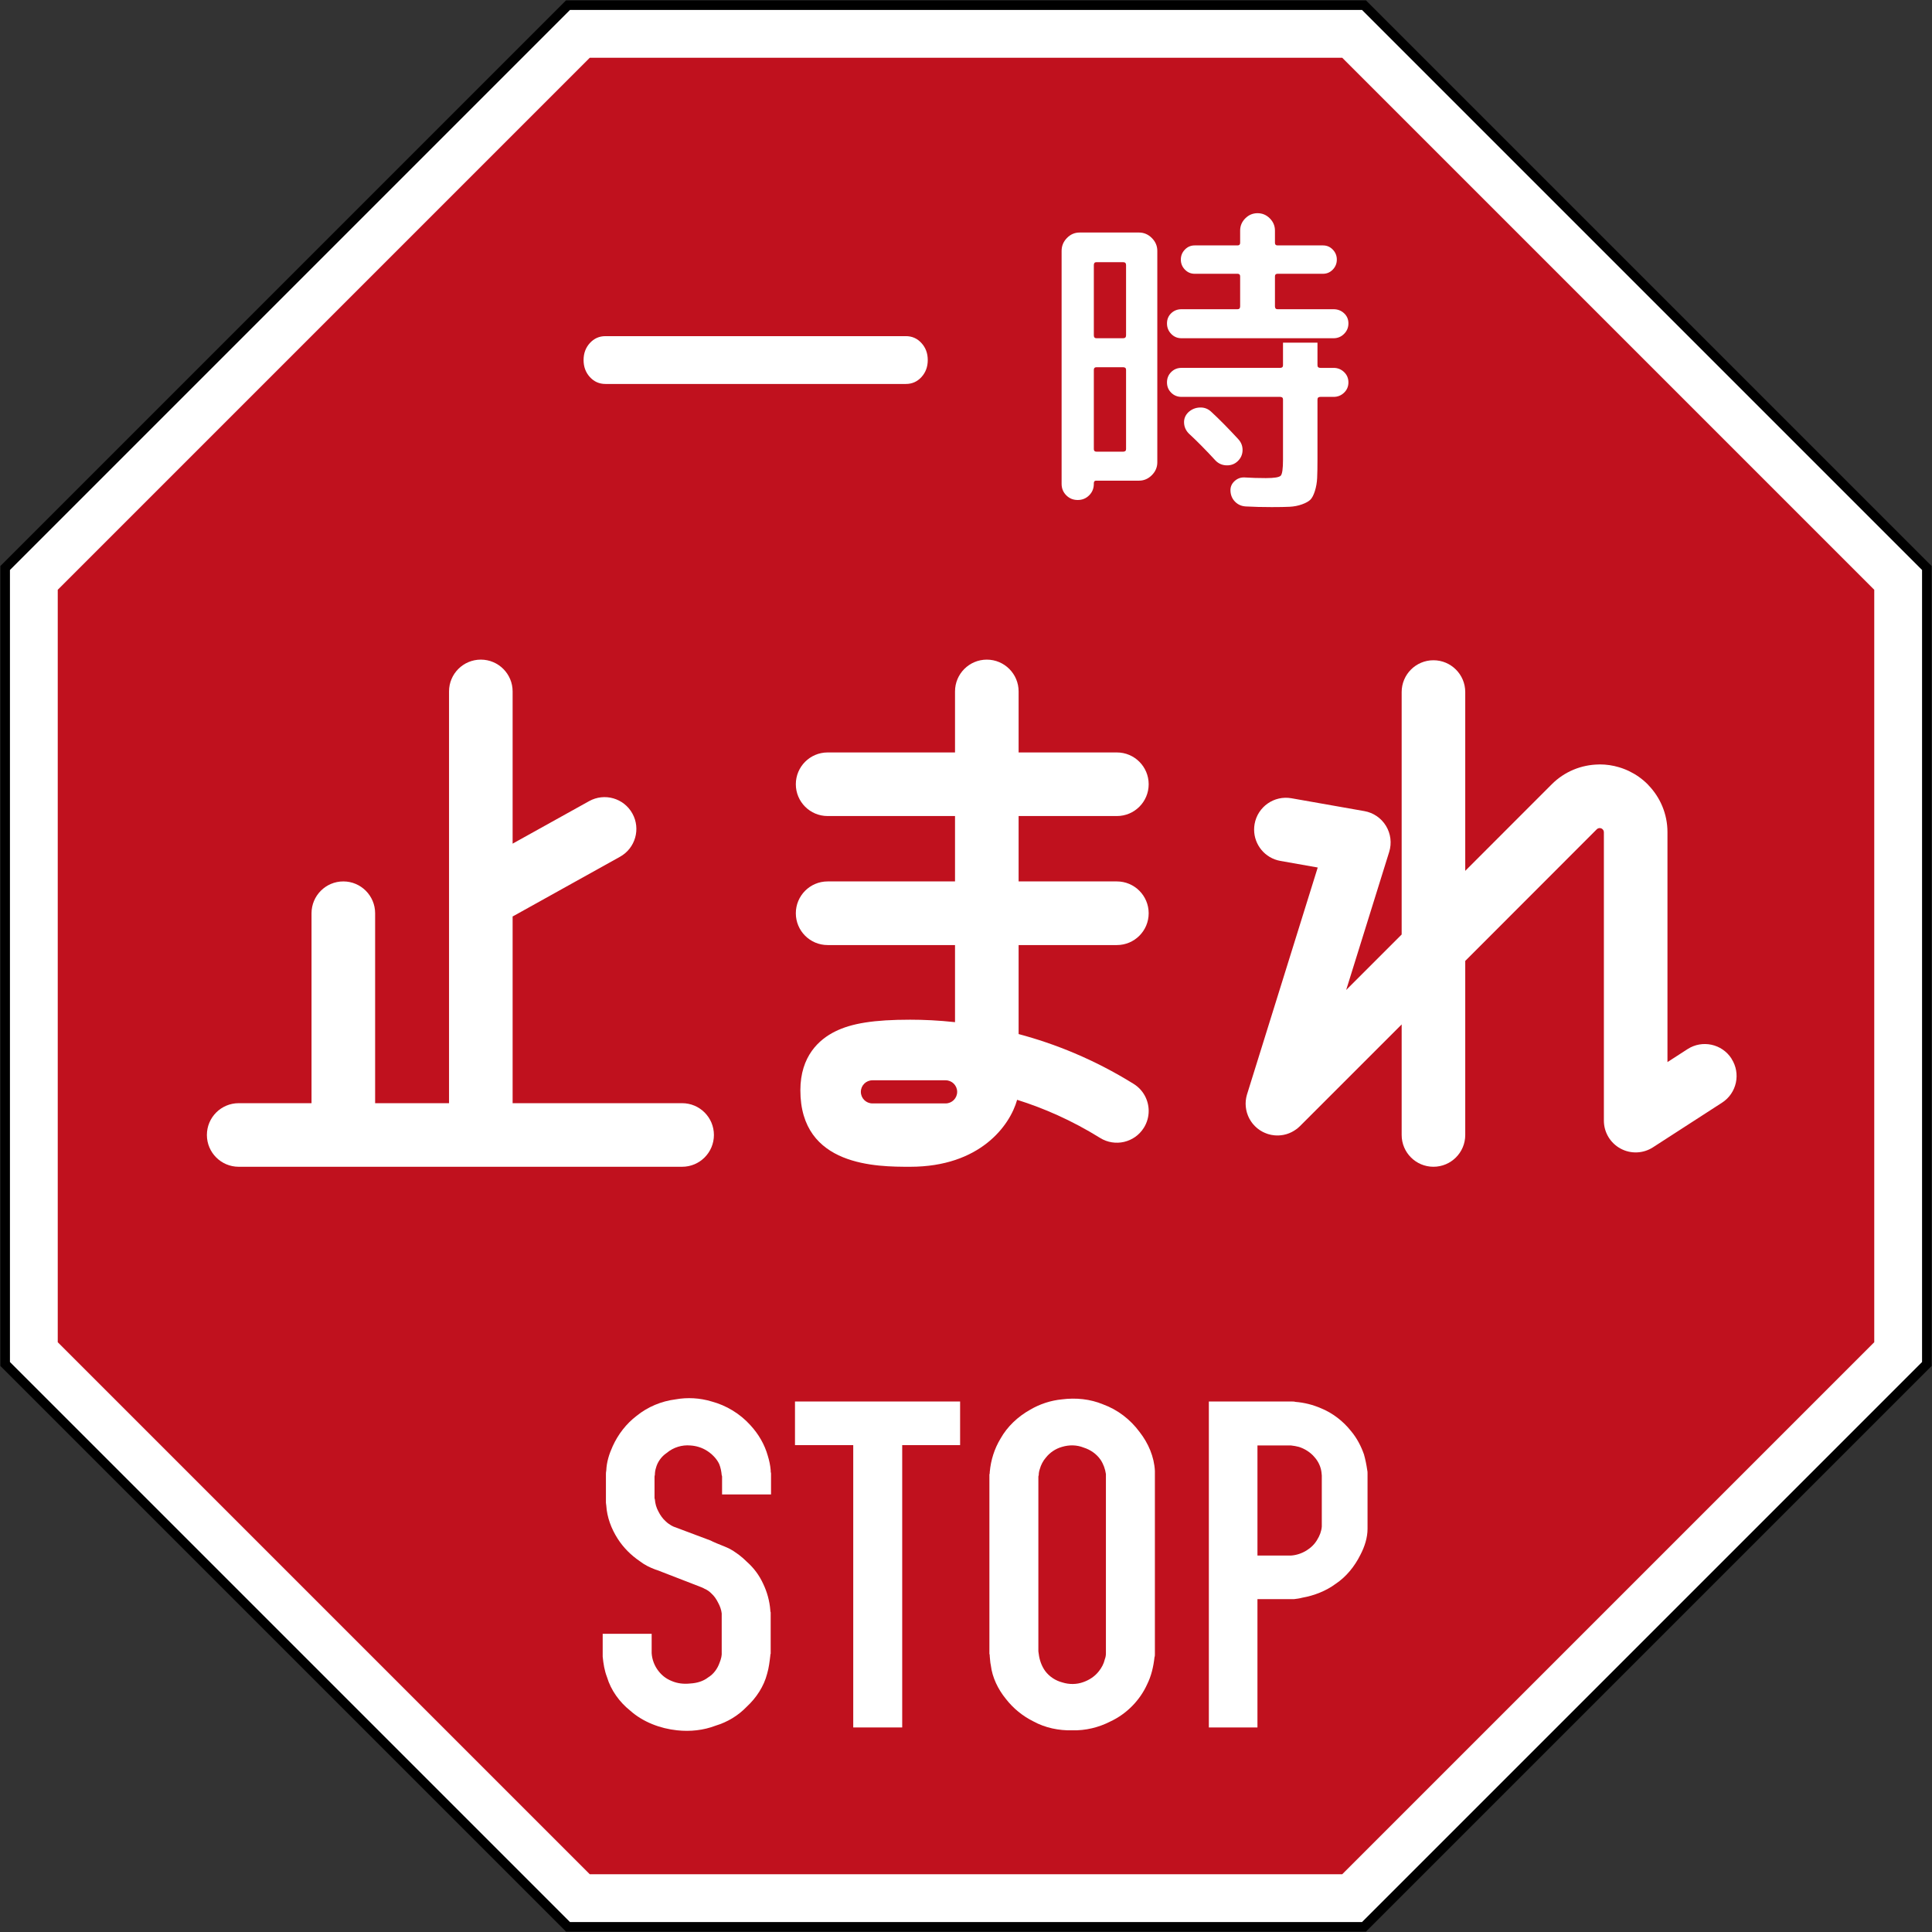 <?xml version="1.0" encoding="UTF-8" standalone="no"?>
<svg
   xmlns:dc="http://purl.org/dc/elements/1.1/"
   xmlns:cc="http://creativecommons.org/ns#"
   xmlns:rdf="http://www.w3.org/1999/02/22-rdf-syntax-ns#"
   xmlns:svg="http://www.w3.org/2000/svg"
   xmlns="http://www.w3.org/2000/svg"
   xmlns:xlink="http://www.w3.org/1999/xlink"
   xmlns:sodipodi="http://sodipodi.sourceforge.net/DTD/sodipodi-0.dtd"
   xmlns:inkscape="http://www.inkscape.org/namespaces/inkscape"
   width="1010.4"
   height="1010.4"
   viewBox="-505.2 -505.2 1010.4 1010.4"
   id="svg2"
   version="1.1"
   inkscape:version="0.91 r13725"
   sodipodi:docname="33.svg">
  <rect x="-505.2" y="-505.2" width="1010.4" height="1010.4" fill="#333333" stroke="none"/>
  <sodipodi:namedview
     pagecolor="#ffffff"
     bordercolor="#666666"
     borderopacity="1"
     objecttolerance="10"
     gridtolerance="10"
     guidetolerance="10"
     inkscape:pageopacity="0"
     inkscape:pageshadow="2"
     inkscape:window-width="1920"
     inkscape:window-height="1057"
     id="namedview21"
     showgrid="false"
     inkscape:showpageshadow="true"
     showborder="true"
     borderlayer="false"
     inkscape:zoom="0.19002948"
     inkscape:cx="648.98146"
     inkscape:cy="361.7161"
     inkscape:window-x="-8"
     inkscape:window-y="-8"
     inkscape:window-maximized="1"
     inkscape:current-layer="svg2"
     fit-margin-top="0"
     fit-margin-left="0"
     fit-margin-right="0"
     fit-margin-bottom="0"
     showguides="false" />
  <defs
     id="defs6">
    <path
       id="Oct"
       d="M 500,-207.107 500,207.107 207.107,500 -207.107,500 -500,207.107 -500,-207.107 -207.107,-500 l 414.214,0 z"
       inkscape:connector-curvature="0" />
  </defs>
  <use
     xlink:href="#Oct"
     transform="matrix(1.01,0,0,1.01,-1.2207031e-5,-2.1035156e-5)"
     id="use9"
     x="0"
     y="0"
     width="100%"
     height="100%" />
  <use
     xlink:href="#Oct"
     style="fill:#ffffff"
     id="use11"
     transform="translate(-1.2207031e-5,-2.1035156e-5)"
     x="0"
     y="0"
     width="100%"
     height="100%" />
  <use
     xlink:href="#Oct"
     style="fill:#c0111e"
     transform="matrix(0.95,0,0,0.95,-1.2207031e-5,-2.1035156e-5)"
     id="use13"
     x="0"
     y="0"
     width="100%"
     height="100%" />
  <path
     id="path18"
     d="m -148.462,71.747 -88.647,0 0,-97.671 c 0.201,-0.1 0.408,-0.19 0.605,-0.3 l 55.559,-30.908 c 8.03,-4.47 10.926,-14.602 6.462,-22.628 -4.459,-8.031 -14.583,-10.922 -22.613,-6.463 l -40.012,22.238 0,-79.613 c 0,-9.184 -7.446,-16.63 -16.63,-16.63 -9.184,0 -16.626,7.446 -16.626,16.63 l 0,215.344 -38.653,0 0,-99.326 c 0,-9.192 -7.446,-16.653 -16.63,-16.653 -9.184,0 -16.63,7.46 -16.63,16.653 l 0,99.326 -38.092,0 c -9.185,0 -16.63,7.444 -16.63,16.627 0,9.184 7.445,16.626 16.63,16.626 l 231.909,0 c 9.184,0 16.626,-7.442 16.626,-16.626 0,-9.184 -7.442,-16.627 -16.626,-16.627"
     inkscape:connector-curvature="0"
     style="fill:#ffffff;stroke:none" />
  <path
     id="path20"
     d="M 87.689,61.665 C 66.926,48.762 46.421,40.636 27.517,35.594 l 0,-46.546 51.392,0 c 9.184,0 16.627,-7.446 16.627,-16.626 0,-9.192 -7.444,-16.653 -16.627,-16.653 l -51.392,0 0,-34.196 51.392,0 c 9.184,0 16.627,-7.446 16.627,-16.627 0,-9.187 -7.444,-16.63 -16.627,-16.63 l -51.392,0 0,-31.912 c 0,-9.184 -7.444,-16.63 -16.633,-16.63 -9.184,0 -16.626,7.446 -16.626,16.63 l 0,31.912 -66.628,0 c -9.184,0 -16.626,7.443 -16.626,16.63 0,9.181 7.442,16.627 16.626,16.627 l 66.628,0 0,34.196 -66.628,0 c -9.184,0 -16.626,7.46 -16.626,16.653 0,9.18 7.442,16.626 16.626,16.626 l 66.628,0 0,40.32 c -8.576,-0.931 -16.476,-1.284 -23.482,-1.284 -18.813,0 -30.553,1.844 -39.258,6.179 -8.276,4.12 -18.139,12.793 -18.139,30.743 0,39.994 40.224,39.994 57.397,39.994 36.561,0 52.186,-21.517 55.963,-35.02 13.853,4.349 28.541,10.704 43.392,19.935 7.801,4.845 18.052,2.453 22.903,-5.348 1.699,-2.733 2.506,-5.768 2.506,-8.762 0,-5.557 -2.783,-10.99 -7.851,-14.141 z m -98.372,10.204 -38.253,0 c -3.345,0 -6.052,-2.705 -6.052,-6.052 0,-3.336 2.707,-6.043 6.052,-6.043 l 38.271,0 c 3.34,0 6.044,2.707 6.044,6.043 0,3.347 -2.704,6.052 -6.044,6.052"
     inkscape:connector-curvature="0"
     style="fill:#ffffff;stroke:none" />
  <path
     id="path22"
     d="m 400.335,48.412 c -4.982,-7.71 -15.278,-9.924 -22.992,-4.939 0,0 -6.166,3.98 -10.489,6.777 l 0,-120.237 c 0,-9.535 -3.789,-18.193 -9.932,-24.566 -0.154,-0.168 -0.288,-0.339 -0.447,-0.5 -2.872,-2.872 -6.122,-5.135 -9.584,-6.813 -0.061,-0.028 -0.124,-0.06 -0.182,-0.089 -0.377,-0.182 -0.754,-0.347 -1.137,-0.511 -0.188,-0.085 -0.375,-0.168 -0.562,-0.243 -0.259,-0.111 -0.519,-0.211 -0.78,-0.307 -0.324,-0.128 -0.634,-0.247 -0.955,-0.362 -0.138,-0.051 -0.277,-0.092 -0.411,-0.142 -0.444,-0.151 -0.891,-0.296 -1.347,-0.429 0,-0.006 -0.028,-0.008 -0.033,-0.011 -3.194,-0.951 -6.571,-1.466 -10.064,-1.466 -0.204,0 -0.397,0.022 -0.601,0.031 -8.874,0.148 -17.709,3.587 -24.464,10.346 l -45.259,45.287 0,-93.504 c 0,-9.188 -7.446,-16.634 -16.627,-16.634 -9.187,0 -16.625,7.446 -16.625,16.634 l 0,126.793 -29.019,29.012 22.495,-72.21 c 1.422,-4.571 0.81,-9.53 -1.677,-13.615 -2.484,-4.081 -6.602,-6.896 -11.313,-7.721 l -38.135,-6.724 c -9.044,-1.595 -17.667,4.445 -19.265,13.487 -0.168,0.976 -0.254,1.949 -0.254,2.907 0,7.925 5.68,14.954 13.747,16.38 0,0 9.768,1.728 19.525,3.448 -8.472,27.217 -36.947,118.571 -36.947,118.571 0,0.025 -0.028,0.05 -0.028,0.078 -0.052,0.179 -0.091,0.358 -0.143,0.536 -0.08,0.311 -0.163,0.619 -0.226,0.937 -0.03,0.154 -0.064,0.319 -0.094,0.479 -0.061,0.372 -0.116,0.74 -0.157,1.112 0,0.105 -0.028,0.208 -0.041,0.311 -0.039,0.501 -0.069,1.002 -0.069,1.502 0,0.509 0.03,1.02 0.077,1.524 0,0.085 0.028,0.165 0.028,0.247 0.044,0.408 0.105,0.805 0.177,1.208 0.028,0.15 0.055,0.296 0.088,0.447 0.072,0.328 0.154,0.654 0.234,0.976 0.05,0.179 0.097,0.35 0.152,0.525 0.097,0.307 0.207,0.615 0.327,0.917 0.058,0.163 0.116,0.333 0.182,0.5 0.171,0.422 0.372,0.841 0.578,1.255 0.094,0.172 0.199,0.344 0.293,0.52 0.152,0.264 0.305,0.525 0.47,0.786 0.105,0.168 0.218,0.335 0.324,0.493 0.201,0.289 0.408,0.569 0.62,0.848 0.094,0.111 0.182,0.232 0.273,0.347 0.668,0.8 1.409,1.545 2.219,2.217 0.097,0.075 0.19,0.151 0.285,0.222 0.302,0.243 0.618,0.472 0.939,0.69 0.135,0.097 0.27,0.186 0.411,0.275 0.291,0.186 0.587,0.355 0.886,0.518 0.157,0.089 0.31,0.183 0.47,0.261 0.313,0.162 0.64,0.307 0.967,0.451 0.296,0.128 0.59,0.247 0.886,0.353 0.265,0.097 0.531,0.204 0.802,0.282 0,0.008 0.039,0.017 0.061,0.022 0.399,0.117 0.805,0.218 1.213,0.311 0.138,0.028 0.282,0.074 0.422,0.103 0.313,0.06 0.629,0.097 0.939,0.14 0.237,0.035 0.481,0.082 0.715,0.103 l 0.033,0 c 1.54,0.147 3.068,0.068 4.549,-0.2 0.066,-0.017 0.138,-0.019 0.196,-0.029 0.251,-0.051 0.495,-0.119 0.738,-0.183 0.282,-0.064 0.57,-0.124 0.852,-0.21 0,-0.005 0.033,-0.011 0.052,-0.017 1.735,-0.529 3.395,-1.355 4.918,-2.46 0.24,-0.172 0.478,-0.337 0.707,-0.518 0.127,-0.1 0.237,-0.219 0.363,-0.323 0.302,-0.26 0.604,-0.525 0.894,-0.805 0.028,-0.022 0.039,-0.032 0.055,-0.051 l 53.205,-53.206 0,57.812 c 0,9.184 7.438,16.627 16.625,16.627 9.181,0 16.627,-7.443 16.627,-16.627 l 0,-91.022 68.773,-68.834 c 0.433,-0.429 0.995,-0.64 1.557,-0.636 0.143,0.002 0.288,0.014 0.419,0.039 0.041,0.011 0.088,0.028 0.132,0.039 0.097,0.025 0.188,0.051 0.282,0.089 0.033,0.011 0.064,0.036 0.099,0.053 0.094,0.043 0.19,0.089 0.273,0.147 0,0.008 0.028,0.019 0.028,0.025 0.567,0.394 0.939,1.044 0.939,1.788 l 0,150.812 c 0,6.087 3.333,11.688 8.684,14.602 5.348,2.912 11.855,2.668 16.971,-0.636 l 36.143,-23.354 c 7.714,-4.981 9.93,-15.274 4.943,-22.993"
     inkscape:connector-curvature="0"
     style="fill:#ffffff;stroke:none" />
  <path
     id="path4558"
     style="fill:#ffffff;fill-opacity:1;fill-rule:evenodd;stroke:none"
     d="m -164.395,349.254 0,9.161 c 0,0.376 0,0.751 0,0.935 0.191,3.365 1.502,6.731 3.556,9.345 1.87,2.43 4.11,4.11 6.915,5.236 2.99,1.304 6.355,1.679 9.721,1.304 3.365,-0.184 6.731,-1.12 9.345,-3.174 2.799,-1.686 4.86,-4.485 5.98,-7.666 0.376,-0.935 0.751,-2.055 0.935,-2.99 0,-0.375 0.184,-0.935 0.184,-1.311 l 0,-20.001 c 0,-0.56 0,-0.929 0,-1.495 -0.184,-1.864 -0.935,-3.919 -1.87,-5.604 -0.929,-1.87 -2.055,-3.55 -3.734,-5.045 -0.935,-0.935 -2.055,-1.686 -3.365,-2.246 -0.375,-0.184 -0.935,-0.56 -1.495,-0.744 l -23.175,-8.976 c -0.375,-0.184 -0.751,-0.184 -1.126,-0.369 -2.99,-1.126 -5.604,-2.43 -8.035,-4.3 -4.669,-3.181 -8.601,-7.106 -11.591,-11.775 -3.359,-5.236 -5.605,-11.216 -5.98,-17.386 0,-0.369 -0.185,-0.929 -0.185,-1.495 l 0,-14.574 c 0,-0.751 0,-1.495 0.185,-2.246 0.191,-4.485 1.495,-8.601 3.365,-12.711 2.806,-6.171 7.099,-11.775 12.526,-15.885 5.789,-4.676 12.895,-7.666 20.37,-8.601 6.171,-1.12 12.711,-0.751 18.881,1.12 7.659,2.055 14.765,6.355 20.185,12.342 4.301,4.669 7.475,10.089 9.154,16.069 0.751,2.43 1.311,5.051 1.502,7.481 0,0.56 0,1.12 0.184,1.679 l 0,11.025 -25.605,0 0,-9.154 c 0,-0.375 0,-0.56 -0.191,-0.935 -0.184,-2.055 -0.56,-3.925 -1.304,-5.796 -1.311,-2.806 -3.741,-5.236 -6.355,-6.915 -2.621,-1.679 -5.611,-2.615 -8.785,-2.806 -4.3,-0.369 -8.785,0.935 -12.335,3.925 -2.806,1.87 -4.86,4.86 -5.611,7.85 -0.375,1.126 -0.56,2.43 -0.56,3.556 0,0.184 -0.184,0.56 -0.184,0.935 l 0,11.025 c 0,0.184 0,0.56 0.184,0.935 0.184,2.246 0.744,4.301 1.87,6.355 0.935,1.87 2.246,3.734 3.741,5.045 0.929,0.935 2.055,1.679 2.99,2.246 0.369,0.184 0.744,0.369 1.12,0.56 l 19.435,7.29 c 0.375,0.184 0.751,0.376 1.126,0.56 2.799,1.304 5.604,2.239 8.41,3.55 3.55,1.87 6.731,4.3 9.53,7.106 3.556,3.174 6.355,6.915 8.417,11.4 2.055,4.301 3.359,8.97 3.734,13.83 0,0.376 0,0.751 0.191,1.12 l 0,21.687 c -0.191,0.184 -0.191,0.56 -0.191,0.935 -0.376,3.174 -0.744,6.349 -1.679,9.53 -1.686,6.54 -5.611,12.526 -10.656,17.195 -4.485,4.676 -10.089,8.041 -16.26,9.905 -6.355,2.43 -13.27,3.181 -20.185,2.43 -8.785,-0.935 -17.762,-4.294 -24.486,-10.28 -5.611,-4.485 -10.096,-10.649 -12.151,-17.571 -1.311,-3.365 -1.87,-6.915 -2.246,-10.649 0,-0.375 0,-0.751 0,-1.126 l 0,-10.84 25.605,0"
     inkscape:connector-curvature="0" />
  <path
     id="path4560"
     style="fill:#ffffff;fill-opacity:1;fill-rule:evenodd;stroke:none"
     d="m -58.969,398.226 0,-147.66 -30.466,0 0,-22.807 86.353,0 0,22.807 -30.281,0 0,147.66 -25.605,0"
     inkscape:connector-curvature="0" />
  <path
     id="path4562"
     style="fill:#ffffff;fill-opacity:1;fill-rule:evenodd;stroke:none"
     d="m 37.848,267.202 0,91.213 c 0,0.376 0.191,0.935 0.191,1.311 0.369,3.174 1.495,6.355 3.359,8.97 2.246,2.99 5.427,5.045 8.976,5.98 3.55,1.126 7.475,1.126 11.025,-0.184 3.181,-1.126 5.986,-2.99 8.041,-5.611 1.495,-1.87 2.615,-3.925 3.174,-6.355 0.375,-0.929 0.56,-2.055 0.56,-2.99 0,-0.369 0,-0.744 0,-1.12 l 0,-91.397 c 0,-0.376 0,-0.751 0,-1.311 -0.375,-2.621 -1.304,-5.236 -2.799,-7.481 -2.061,-2.99 -5.236,-5.229 -8.785,-6.349 -3.741,-1.495 -7.666,-1.495 -11.407,-0.375 -3.359,0.935 -6.355,2.99 -8.41,5.604 -1.495,1.686 -2.615,3.925 -3.174,5.98 -0.375,1.126 -0.56,2.061 -0.56,3.181 -0.191,0.375 -0.191,0.751 -0.191,0.935 z m -25.606,-1.311 c 0.184,-0.369 0.184,-0.935 0.184,-1.304 0.56,-6.171 2.43,-12.151 5.611,-17.386 3.55,-6.355 9.154,-11.591 15.516,-15.141 5.045,-2.99 10.84,-4.86 16.629,-5.42 7.29,-0.935 14.772,-0.184 21.496,2.615 7.666,2.806 14.206,7.85 19.066,14.397 4.676,5.98 7.666,13.079 8.041,20.37 0,0.376 0,0.935 0,1.311 l 0,94.578 c 0,0.56 0,1.12 -0.191,1.495 -0.56,5.045 -1.679,9.905 -3.925,14.396 -3.741,8.219 -10.656,15.325 -19.066,19.25 -6.164,3.174 -13.079,4.86 -20.001,4.669 -7.099,0.191 -14.206,-1.304 -20.37,-4.669 -5.611,-2.806 -10.471,-6.731 -14.39,-11.775 -4.116,-5.051 -7.106,-11.216 -7.857,-17.571 -0.369,-1.495 -0.369,-3.181 -0.56,-4.676 0,-0.369 0,-0.935 -0.185,-1.304 l 0,-93.834"
     inkscape:connector-curvature="0" />
  <path
     id="path4564"
     style="fill:#ffffff;fill-opacity:1;fill-rule:evenodd;stroke:none"
     d="m 152.428,250.751 0,57.573 16.076,0 c 0.369,0 0.935,0 1.495,0 2.806,-0.191 5.605,-1.126 8.035,-2.621 2.43,-1.495 4.3,-3.365 5.611,-5.604 1.304,-2.055 2.239,-4.485 2.43,-6.915 0,-0.376 0,-0.751 0,-0.935 l 0,-25.797 c 0,-0.56 -0.191,-1.304 -0.191,-1.864 -0.375,-2.805 -1.679,-5.611 -3.734,-7.857 -2.061,-2.424 -5.051,-4.294 -8.041,-5.229 -1.304,-0.375 -2.615,-0.56 -4.11,-0.751 -0.375,0 -0.935,0 -1.495,0 l -16.076,0 z m -25.421,147.475 0,-170.466 43.367,0 c 0.744,0 1.304,0 1.864,0.191 4.676,0.369 9.161,1.495 13.461,3.365 5.98,2.43 11.591,6.724 15.701,11.96 2.99,3.55 5.236,7.85 6.731,12.151 0.744,2.615 1.304,5.42 1.679,8.035 0.191,0.751 0.191,1.311 0.191,1.87 l 0,28.036 c 0,0.191 0,0.56 0,0.935 0,4.676 -1.495,9.345 -3.741,13.646 -2.99,5.98 -7.29,11.4 -12.895,15.141 -5.051,3.741 -11.216,6.171 -17.571,7.29 -1.311,0.375 -2.806,0.56 -4.3,0.744 -0.751,0 -1.495,0 -2.246,0 l -16.82,0 0,67.103 -25.421,0"
     inkscape:connector-curvature="0" />
  <path
     style="font-style:normal;font-weight:normal;font-size:250px;font-family:'Rounded M+ 1m medium';-inkscape-font-specification:'Rounded M+ 1m medium';text-align:center;text-anchor:middle;fill:#ffffff;fill-opacity:1;stroke:none"
     d="m 152.471,-393.703 c -2.472,1.3e-4 -4.608,0.899 -6.404,2.695 -1.797,1.797 -2.695,3.93 -2.695,6.402 l 0,6.404 c -7e-5,0.898 -0.449,1.348 -1.348,1.348 l -22.418,0 c -2.02,1.4e-4 -3.733,0.731 -5.139,2.191 -1.406,1.461 -2.109,3.202 -2.109,5.225 -7e-5,2.023 0.704,3.766 2.109,5.227 1.406,1.461 3.119,2.191 5.139,2.191 l 22.418,0 c 0.898,7e-5 1.348,0.449 1.348,1.348 l 0,15.676 c -7e-5,1.008 -0.449,1.512 -1.348,1.512 l -29.326,0 c -2.136,7e-5 -3.934,0.704 -5.395,2.109 -1.461,1.406 -2.191,3.176 -2.191,5.311 -6e-5,2.135 0.731,3.961 2.191,5.479 1.461,1.517 3.258,2.275 5.395,2.275 l 79.547,0 c 2.136,7e-5 3.963,-0.758 5.48,-2.275 1.517,-1.517 2.275,-3.344 2.275,-5.479 -2.1e-4,-2.134 -0.758,-3.905 -2.275,-5.311 -1.517,-1.406 -3.344,-2.109 -5.48,-2.109 l -29.322,0 c -0.899,8e-5 -1.348,-0.504 -1.348,-1.512 l 0,-15.676 c -1.4e-4,-0.898 0.449,-1.348 1.348,-1.348 l 23.762,0 c 2.023,7e-5 3.736,-0.731 5.141,-2.191 1.404,-1.461 2.107,-3.203 2.107,-5.227 -1.3e-4,-2.023 -0.704,-3.764 -2.107,-5.225 -1.404,-1.461 -3.118,-2.191 -5.141,-2.191 l -23.762,0 c -0.899,1.4e-4 -1.348,-0.449 -1.348,-1.348 l 0,-6.404 c -1.4e-4,-2.472 -0.899,-4.605 -2.697,-6.402 -1.799,-1.797 -3.934,-2.695 -6.406,-2.695 z m -93.033,10.111 c -2.582,1.4e-4 -4.799,0.955 -6.654,2.865 -1.855,1.91 -2.783,4.156 -2.783,6.738 l 0,121.855 c 0,2.359 0.815,4.352 2.443,5.98 1.629,1.629 3.624,2.443 5.984,2.443 2.361,0 4.356,-0.815 5.984,-2.443 1.629,-1.629 2.443,-3.621 2.443,-5.98 l 0,-0.34 c 0,-0.898 0.392,-1.348 1.178,-1.348 l 22.42,0 c 2.582,0 4.826,-0.955 6.736,-2.865 1.91,-1.91 2.865,-4.157 2.865,-6.742 l 0,-110.561 c -7e-5,-2.582 -0.955,-4.828 -2.865,-6.738 -1.91,-1.91 -4.154,-2.865 -6.736,-2.865 z m 8.766,15.502 13.988,0 c 1.011,1.4e-4 1.518,0.506 1.518,1.518 l 0,36.744 c -7e-5,1.012 -0.506,1.518 -1.518,1.518 l -13.988,0 c -0.898,7e-5 -1.348,-0.506 -1.348,-1.518 l 0,-36.744 c 0,-1.011 0.449,-1.517 1.348,-1.518 z m 97.584,42.09 0,11.844 c -7e-5,0.898 -0.506,1.348 -1.518,1.348 l -51.572,0 c -2.136,7e-5 -3.934,0.731 -5.395,2.191 -1.461,1.461 -2.191,3.258 -2.191,5.393 -6e-5,2.134 0.731,3.932 2.191,5.393 1.461,1.461 3.258,2.191 5.395,2.191 l 51.572,0 c 1.011,7e-5 1.518,0.449 1.518,1.348 l 0,31.518 c -7e-5,4.718 -0.395,7.498 -1.182,8.342 -0.787,0.844 -3.37,1.266 -7.752,1.266 -3.933,0 -7.641,-0.114 -11.125,-0.34 -2.02,-0.11 -3.789,0.537 -5.307,1.941 -1.517,1.404 -2.219,3.12 -2.105,5.143 0.11,2.246 0.922,4.127 2.439,5.645 1.517,1.517 3.401,2.33 5.65,2.439 4.043,0.226 8.536,0.34 13.48,0.34 3.933,0 7.051,-0.057 9.354,-0.17 2.302,-0.113 4.465,-0.535 6.488,-1.266 2.023,-0.73 3.484,-1.545 4.383,-2.443 0.898,-0.898 1.683,-2.414 2.357,-4.549 0.674,-2.134 1.066,-4.409 1.18,-6.824 0.113,-2.416 0.17,-5.758 0.17,-10.027 l 0,-31.014 c -1.4e-4,-0.898 0.506,-1.348 1.518,-1.348 l 6.908,0 c 2.136,7e-5 3.963,-0.731 5.48,-2.191 1.517,-1.461 2.275,-3.258 2.275,-5.393 -2.1e-4,-2.134 -0.758,-3.932 -2.275,-5.393 -1.517,-1.461 -3.344,-2.191 -5.48,-2.191 l -6.908,0 c -1.012,7e-5 -1.518,-0.449 -1.518,-1.348 l 0,-11.844 z m -97.584,12.857 13.988,0 c 1.011,7e-5 1.518,0.449 1.518,1.348 l 0,41.459 c -7e-5,0.898 -0.506,1.348 -1.518,1.348 l -13.988,0 c -0.898,0 -1.348,-0.449 -1.348,-1.348 l 0,-41.459 c 0,-0.898 0.449,-1.348 1.348,-1.348 z m 54.865,21.062 c -0.278,-0.012 -0.56,-0.012 -0.848,0.002 -2.303,0.111 -4.297,0.954 -5.984,2.527 -1.574,1.574 -2.305,3.428 -2.191,5.562 0.113,2.135 0.957,3.989 2.531,5.562 4.156,3.82 8.817,8.538 13.984,14.154 1.574,1.574 3.485,2.389 5.732,2.445 2.248,0.057 4.157,-0.645 5.73,-2.105 1.683,-1.574 2.555,-3.485 2.611,-5.732 0.056,-2.248 -0.702,-4.213 -2.275,-5.896 -5.281,-5.73 -9.999,-10.504 -14.154,-14.324 -1.476,-1.377 -3.189,-2.108 -5.137,-2.195 z"
     id="path2845"
     inkscape:connector-curvature="0"
     sodipodi:nodetypes="ccccccccccccccccccccccccccccccccccccccccsssscssssccccccccccccsscccccscccccccscccccscccccccccccccccccccccssssccccccccccccc" />
  <path
     inkscape:connector-curvature="0"
     style="font-style:normal;font-weight:normal;font-size:203.705px;font-family:'Rounded M+ 1m medium';-inkscape-font-specification:'Rounded M+ 1m medium';text-align:center;text-anchor:middle;fill:#ffffff;fill-opacity:1;stroke:none"
     d="m -23.296,-325.79 c 2.197,2.402 3.296,5.365 3.296,8.89 -2.6e-4,3.525 -1.098,6.489 -3.293,8.893 -2.195,2.404 -4.903,3.607 -8.122,3.607 l -157.17,0 c -3.22,9e-5 -5.927,-1.202 -8.122,-3.607 -2.195,-2.404 -3.292,-5.369 -3.292,-8.893 0,-3.525 1.098,-6.489 3.292,-8.893 2.195,-2.404 4.902,-3.606 8.122,-3.607 l 157.17,0 c 3.22,10e-5 5.926,1.204 8.119,3.61 z"
     id="path2822" />
</svg>
